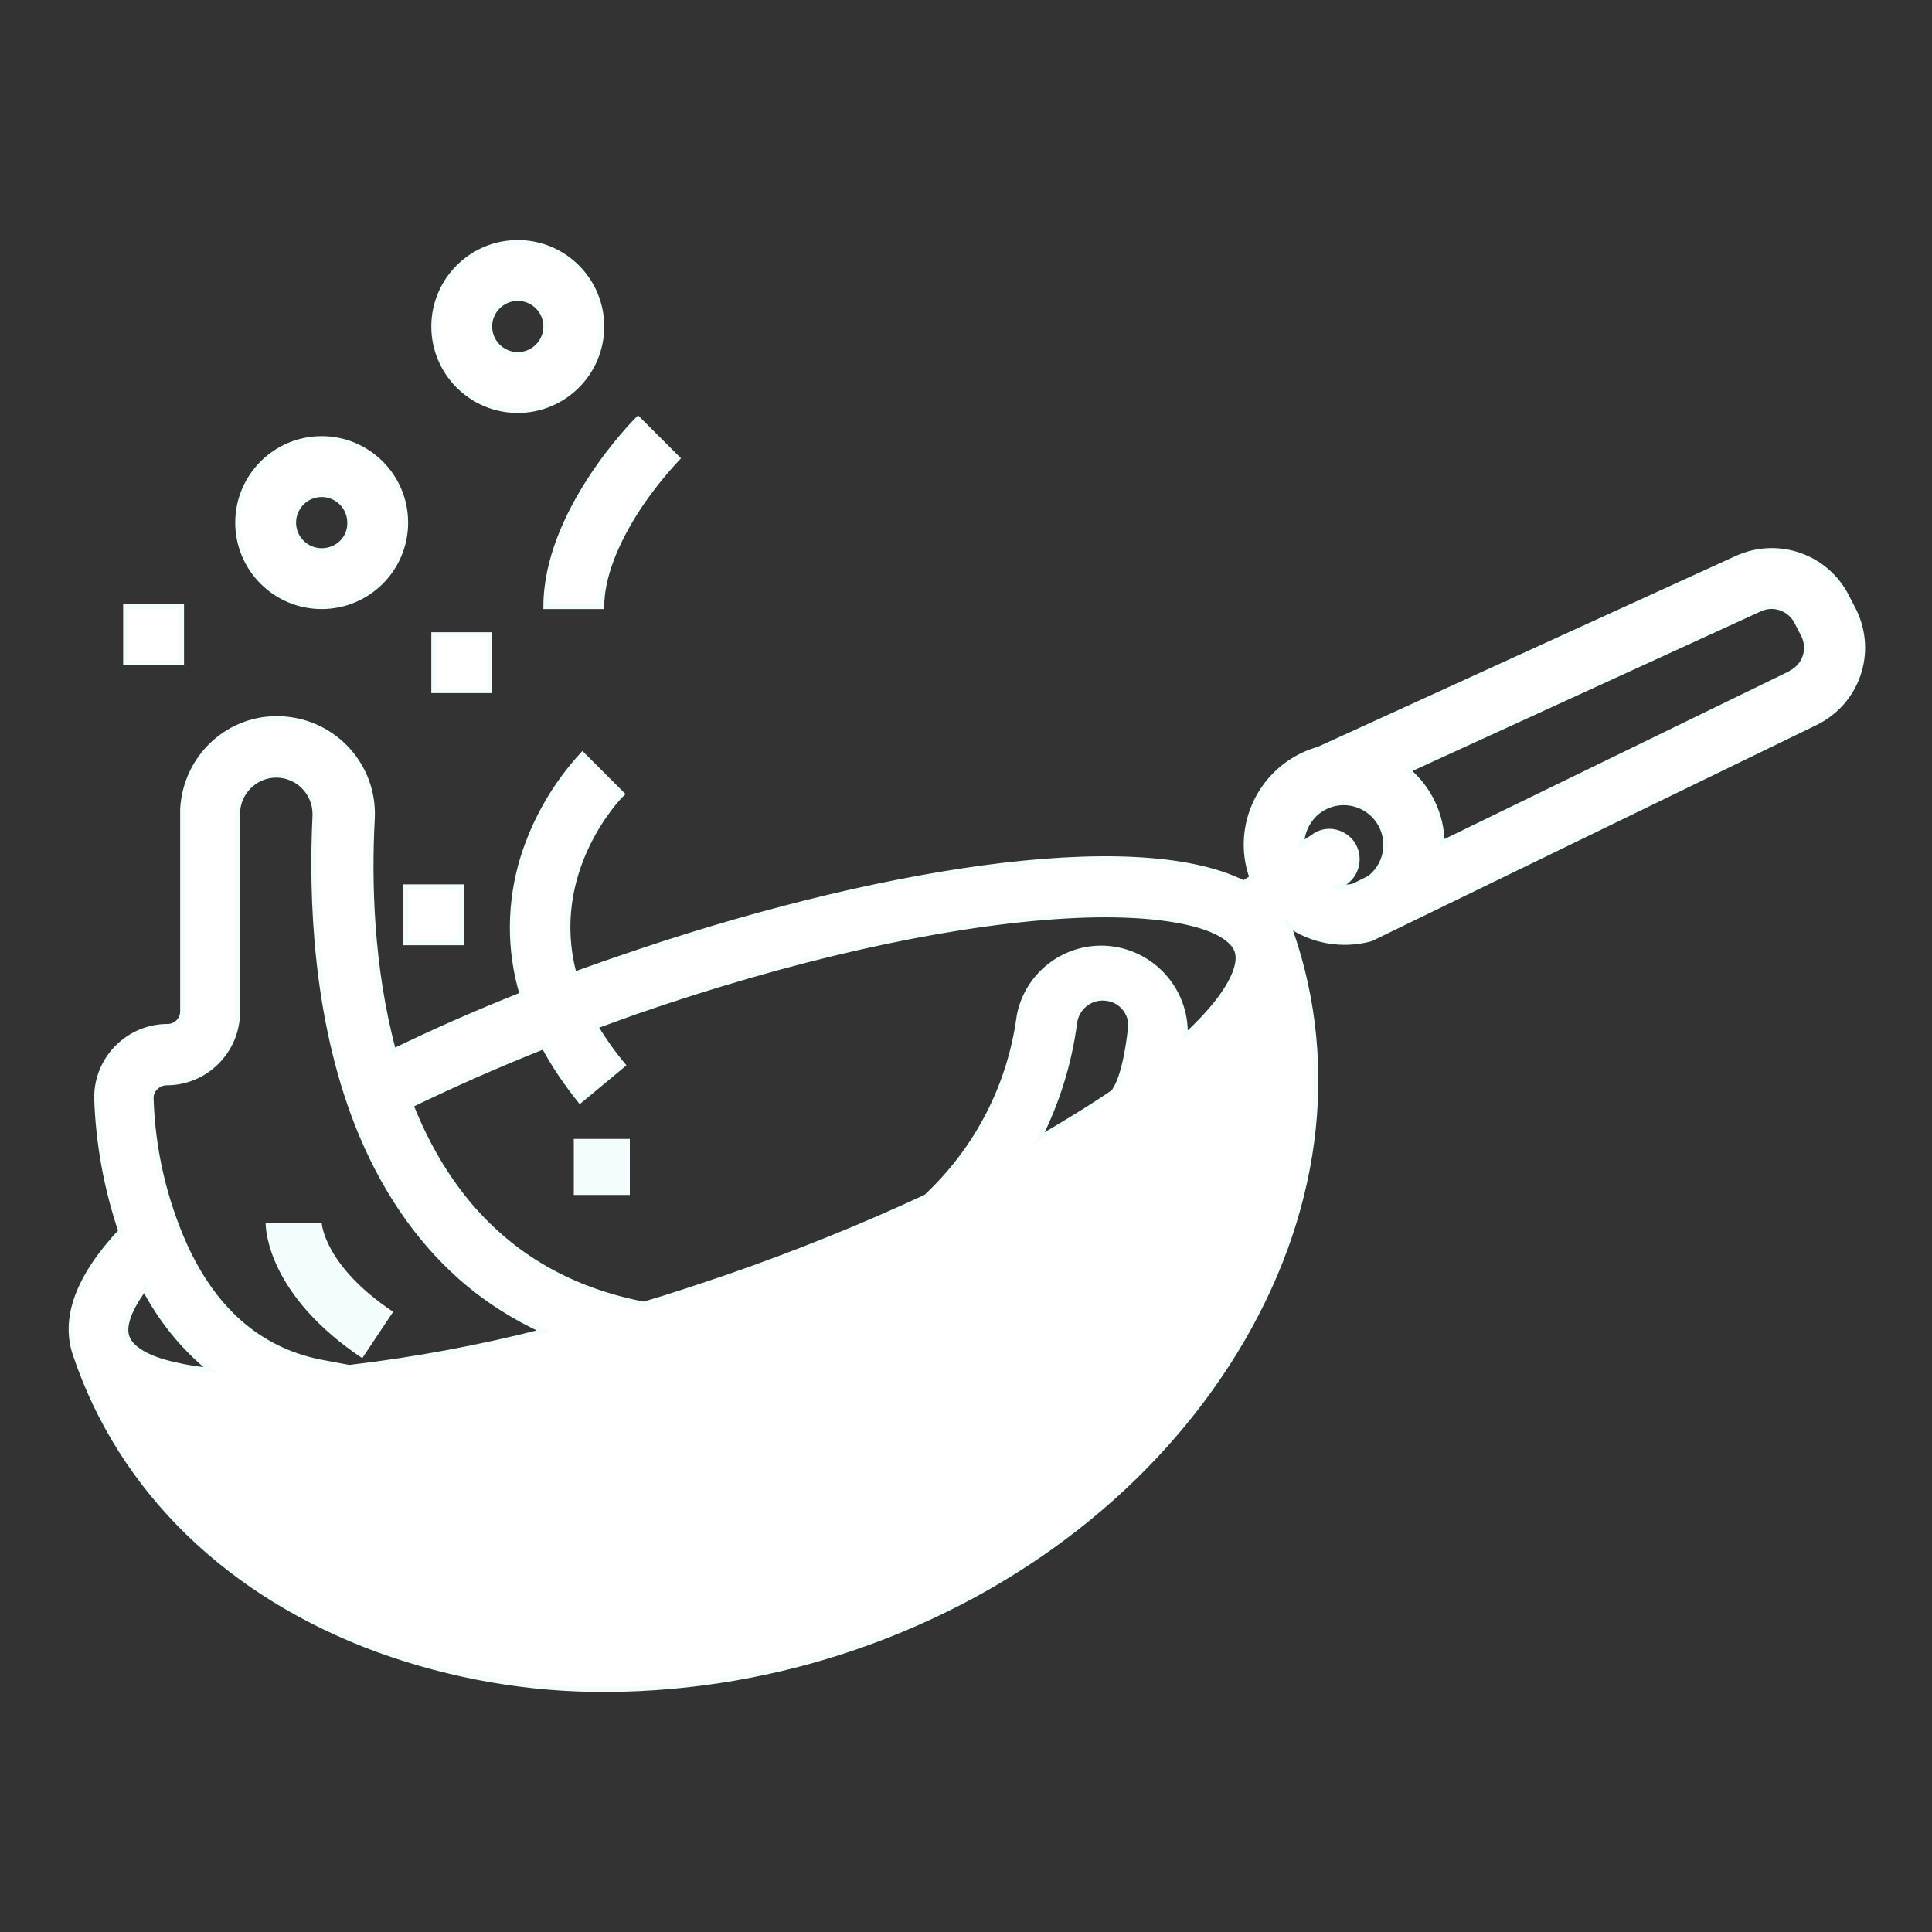 <?xml version="1.0" encoding="utf-8"?>
<svg version="1.1" id="Capa_1" x="0px" y="0px" viewBox="0 0 400 400" style="enable-background:new 0 0 400 400;" xmlns="http://www.w3.org/2000/svg">
  <rect x="0" y="0" width="400" height="400" fill="#333333" stroke="none"/>
  <style type="text/css">
	.st0{fill:#004CAA;stroke:#F4FDFE;stroke-miterlimit:10;}
	.st1{fill:#F4FDFE;}
</style>
  <path class="st0" d="M78.3,341.6c15.2,5.5,31.2,8.3,47.4,8.2c17.6-0.1,35.1-3.1,51.8-8.9c33.4-11.6,61.2-33.3,78.2-61 c17.2-28,21.3-58.9,11.6-86.9c-0.2-0.5-0.4-1.1-0.6-1.6c4.9,3.5,11.2,4.6,17.1,3l92-44.7c8.7-4.2,12.3-14.5,8.1-23.2l-0.1-0.2 l-1.4-2.7c-4.2-8.4-14.2-11.9-22.7-8.1L273,155.1c-8.9,2.5-15,10.6-15,19.8c0,2.3,0.4,4.6,1.2,6.8l-1.7,1.1 c-22.8-11.4-77.9-2.2-129.5,15.7c-3,1-6,2.1-9.1,3.2c-5.7-21.1,9-36.5,9.9-37.3l-8.2-8.2c-5.6,6.1-9.8,13.3-12.3,21.2 c-2.9,9.3-3,19.2-0.2,28.5c-9.3,3.7-18.2,7.6-26.6,11.7c-4.7-17.4-5.1-35.3-4.4-48.2c0.5-10.8-7.8-20-18.7-20.6s-20,7.8-20.6,18.7 c0,0.3,0,0.6,0,0.9v41c0,1.7-1.4,3.1-3.1,3.1h0c-8.1,0-14.7,6.6-14.7,14.7v0.1c0.3,9.4,2,18.7,5,27.6c-8.9,9.5-12,18.1-9.4,25.6 C25.1,308.7,47.5,330.3,78.3,341.6L78.3,341.6z M234,213.2c-1.2,10.4-3.3,12.5-3.3,12.6l0.1,0.1c-4.8,3.3-10.1,6.5-15.7,9.8 c3.8-7.5,6.3-15.6,7.4-23.9c0.4-3.2,3.3-5.5,6.5-5.1c3,0.3,5.2,2.9,5.1,5.8C234.1,212.8,234.1,213,234,213.2L234,213.2z M364.4,126.1c2.8-1.3,6.2-0.1,7.6,2.7l1.4,2.7c1.4,2.9,0.3,6.3-2.6,7.8c0,0,0,0,0,0l-0.1,0.1l-72.1,35.1c-0.1-5.8-2.7-11.3-7.1-15 L364.4,126.1z M278.2,166.2c4.8,0,8.7,3.9,8.7,8.7c0,2.7-1.2,5.2-3.4,6.9l-3.2,1.6c-1,0.3-2.1,0.3-3.2,0.2l1.4-0.9 c2.6-1.8,3.3-5.4,1.5-8.1c-1.8-2.5-5.2-3.3-7.8-1.6l-0.1,0.1l-2.6,1.7C269.7,169.9,273.5,166.2,278.2,166.2L278.2,166.2z M120.1,227.9l8.9-7.4c-2.1-2.5-4-5.2-5.7-8c2.8-1,5.5-2,8.3-3c31.7-11,62.6-18,87-19.7c11.4-0.8,20.9-0.3,27.7,1.3 c5.5,1.3,9,3.4,9.8,5.8s-0.6,6.1-4.1,10.6c-2,2.5-4.2,4.8-6.6,7c0.4-9.6-7-17.7-16.6-18.2c-8.6-0.4-16.2,5.6-17.8,14 c-1.9,14.4-8.7,27.6-19.3,37.5c-13.3,6.2-27,11.7-40.8,16.5c-5.9,2-11.8,4-17.6,5.7c-22.9-4.4-39.1-18.3-48.2-41.2 c8.7-4.2,17.9-8.3,27.5-12.1C114.7,220.6,117.3,224.4,120.1,227.9L120.1,227.9z M32.3,225.1c0.6-0.6,1.4-0.9,2.2-0.9 c8.1,0,14.7-6.6,14.7-14.7v-41c0-4.4,3.6-8,8-8s8,3.6,8,8c0,0.1,0,0.3,0,0.4c-0.8,16.8,0,41.6,8.8,64c5.1,12.9,12.3,23.5,21.3,31.5 c5.2,4.6,11,8.3,17.3,11.2c-13.3,3.4-26.7,5.9-40.3,7.5l-4.8-0.9c-13-2.2-22.8-10.3-29.2-24.3c-4.3-9.6-6.7-20-7-30.6 C31.3,226.4,31.7,225.6,32.3,225.1L32.3,225.1z M26.3,276.8c-0.8-2.3,0.5-5.8,3.6-10c3.4,6.5,8.1,12.3,13.8,16.9 c-2.5-0.2-5.1-0.6-7.6-1.2C30.6,281.3,27.1,279.2,26.3,276.8L26.3,276.8z" style="fill: rgb(255, 255, 255);"/>
  <path class="st0" d="M66.6,90.8c-9.6,0-17.4,7.8-17.4,17.4s7.8,17.4,17.4,17.4c9.6,0,17.4-7.8,17.4-17.4c0,0,0,0,0,0 C84,98.6,76.2,90.8,66.6,90.8z M66.6,114c-3.2,0-5.8-2.6-5.8-5.8c0-3.2,2.6-5.8,5.8-5.8c3.2,0,5.8,2.6,5.8,5.8c0,0,0,0,0,0 C72.5,111.4,69.9,114,66.6,114C66.7,114,66.7,114,66.6,114L66.6,114z" style="fill: rgb(255, 255, 255);"/>
  <path class="st0" d="M124.6,67.6c0-9.6-7.8-17.4-17.4-17.4S89.8,58,89.8,67.6c0,9.6,7.8,17.4,17.4,17.4l0,0 C116.8,85,124.6,77.2,124.6,67.6z M101.4,67.6c0-3.2,2.6-5.8,5.8-5.8c3.2,0,5.8,2.6,5.8,5.8c0,3.2-2.6,5.8-5.8,5.8 S101.4,70.8,101.4,67.6z" style="fill: rgb(255, 255, 255);"/>
  <path class="st0" d="M89.8,131.4h11.6V143H89.8V131.4z" style="fill: rgb(255, 255, 255);"/>
  <path class="st0" d="M84,183.6h11.6v11.6H84V183.6z" style="fill: rgb(255, 255, 255);"/>
  <path class="st1" d="M118.8,235.8h11.6v11.6h-11.6L118.8,235.8z"/>
  <path class="st0" d="M26,125.6h11.6v11.6H26V125.6z" style="fill: rgb(255, 255, 255);"/>
  <path class="st1" d="M75,281.2l6.4-9.6c-14.2-9.5-14.8-18.2-14.8-18.5c0,0,0,0.1,0,0.1H55C55,254.7,55.6,268.2,75,281.2L75,281.2z"/>
  <path class="st0" d="M132.2,105.1c2.4-3.6,5.1-7,8.1-10.2l-8.2-8.2c-0.8,0.8-19.1,19.3-19.1,38.9h11.6 C124.6,119.7,127.3,112.6,132.2,105.1z" style="fill: rgb(255, 255, 255);"/>
</svg>